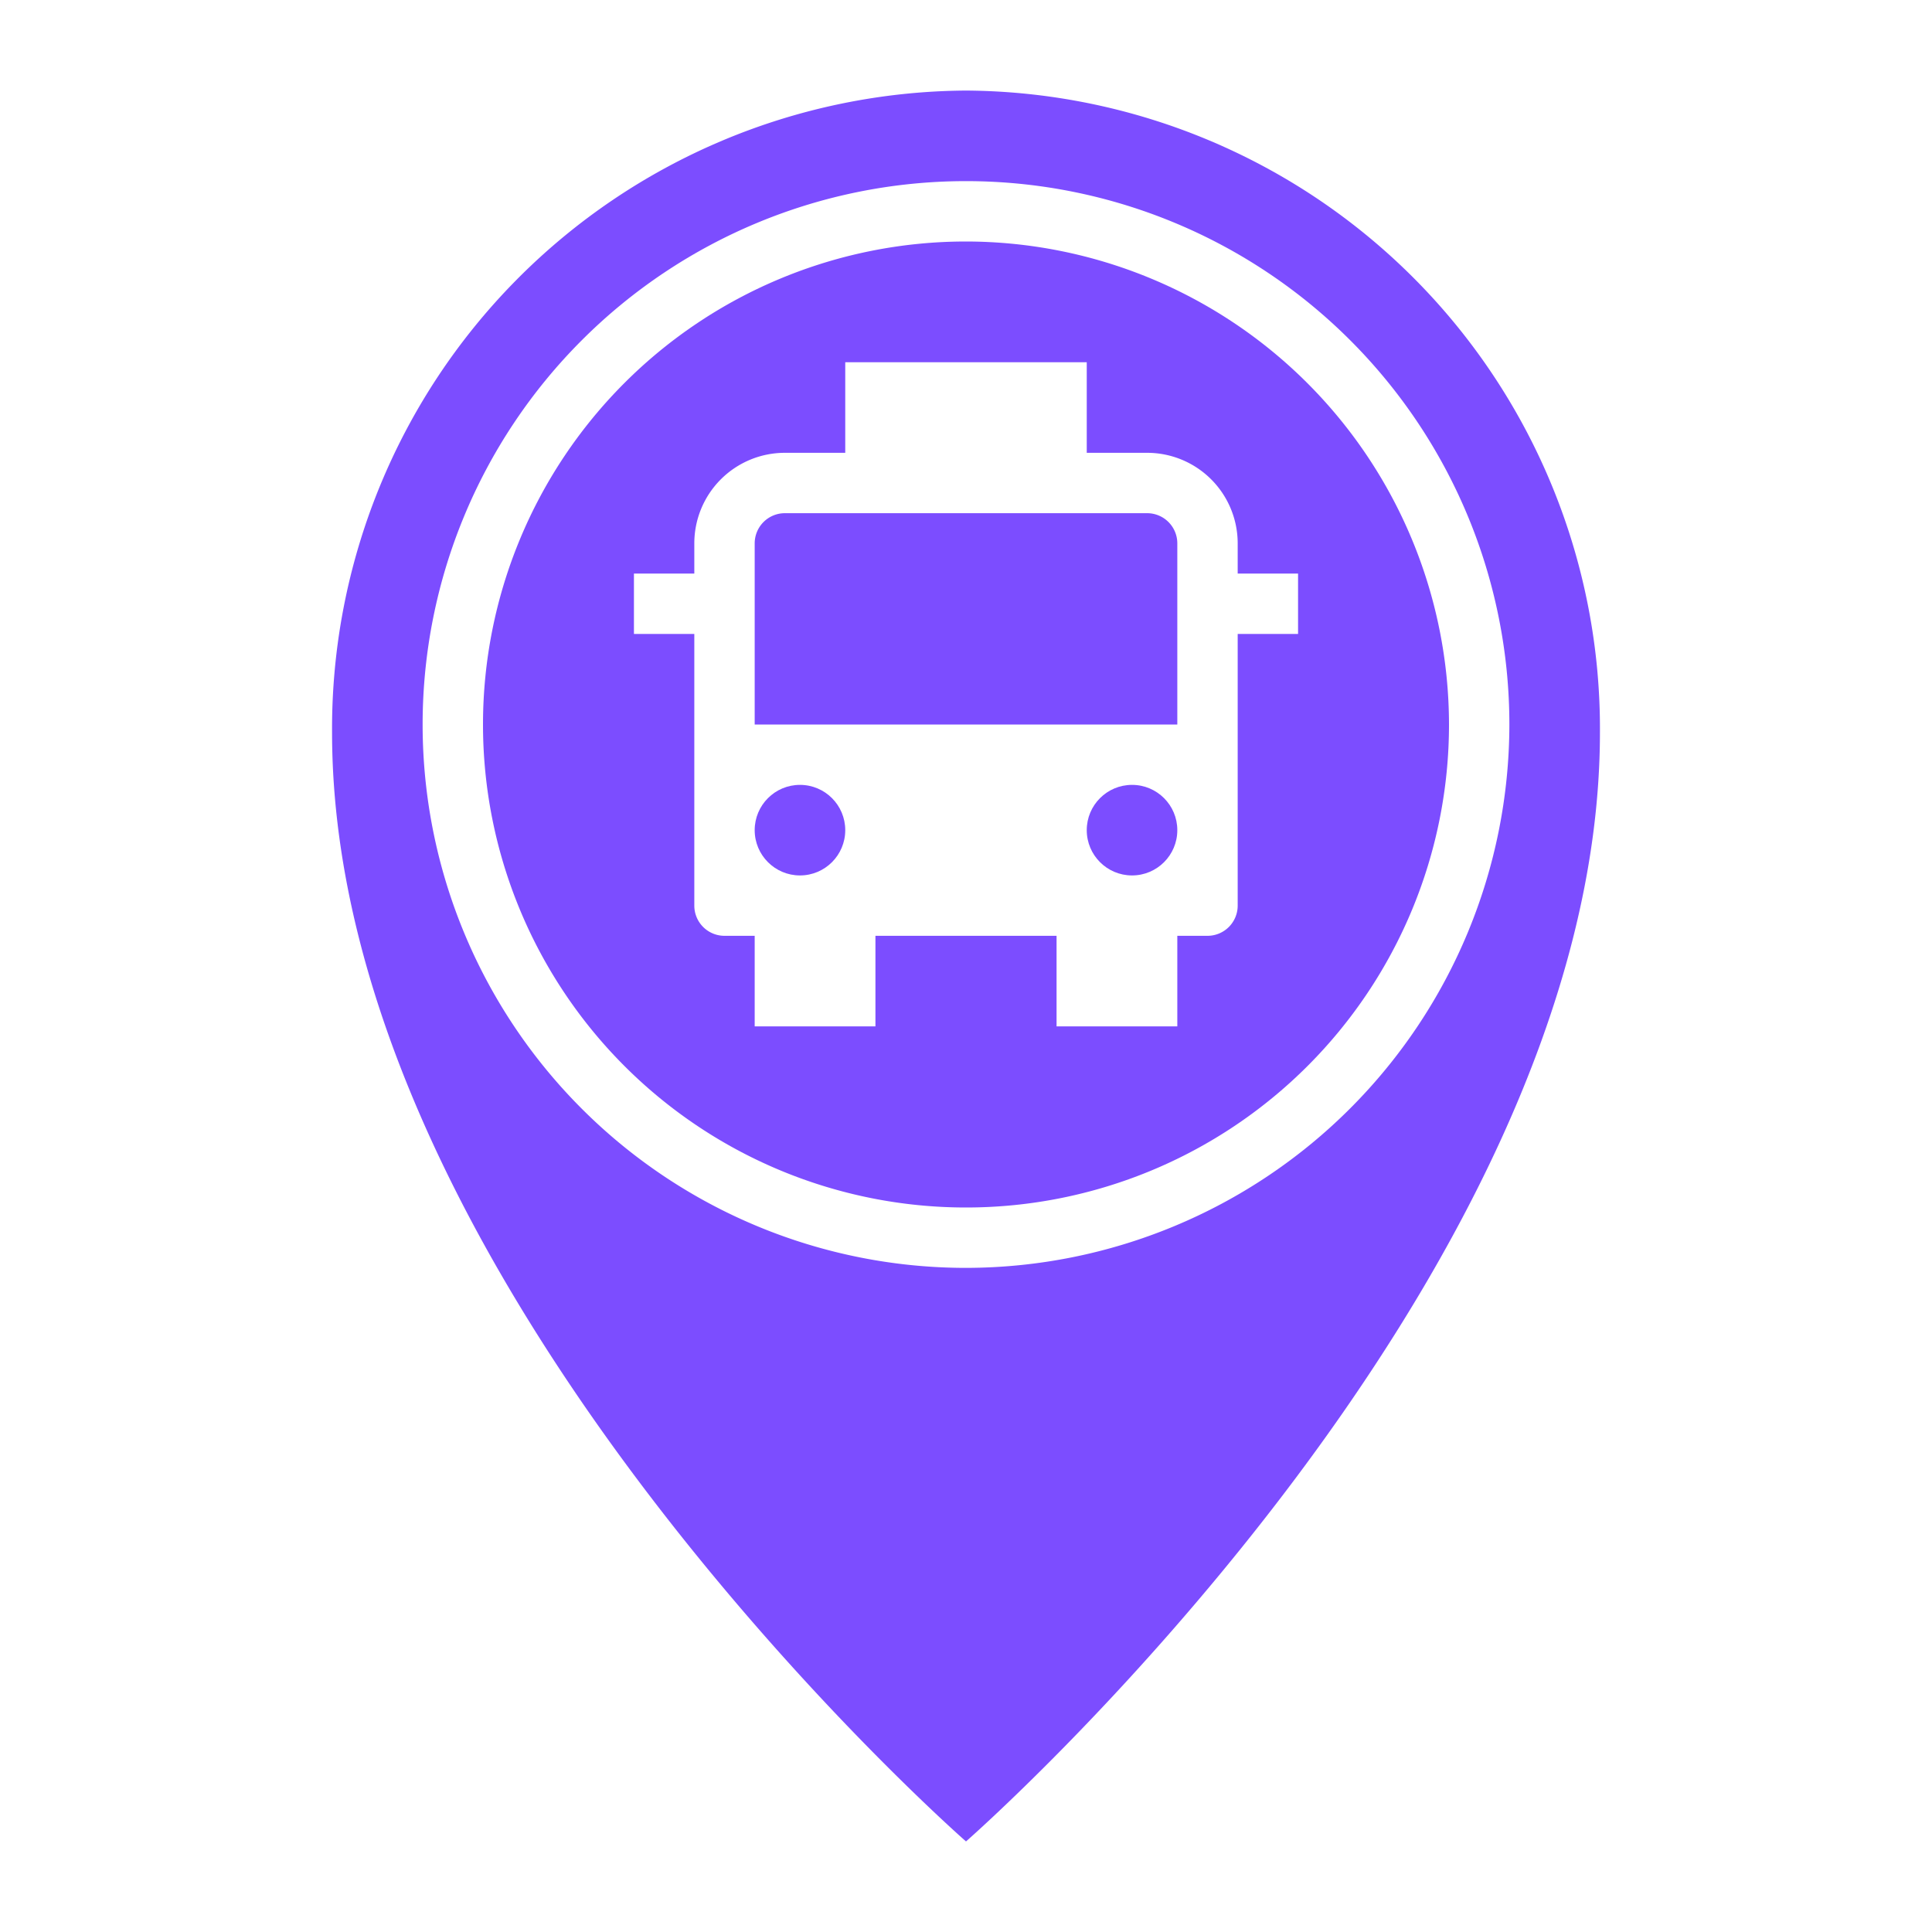 <svg height="512" fill="#7c4dff" viewBox="0 0 64 64" width="512" xmlns="http://www.w3.org/2000/svg">
    <g id="Solid">
        <path d="m32 3a21.134 21.134 0 0 0 -21 21.267c0 18.366 21 36.733 21 36.733s21-18.367 21-36.733a21.134 21.134 0 0 0 -21-21.267zm0 39a18 18 0 1 1 18-18 18.021 18.021 0 0 1 -18 18z" />
        <circle cx="26.5" cy="27.5" r="1.5" />
        <circle cx="37.5" cy="27.5" r="1.5" />
        <path d="m32 8a16 16 0 1 0 16 16 16.019 16.019 0 0 0 -16-16zm11 13h-2v9a1 1 0 0 1 -1 1h-1v3h-4v-3h-6v3h-4v-3h-1a1 1 0 0 1 -1-1v-9h-2v-2h2v-1a3 3 0 0 1 3-3h2v-3h8v3h2a3 3 0 0 1 3 3v1h2z" />
        <path d="m38 17h-12a1 1 0 0 0 -1 1v6h14v-6a1 1 0 0 0 -1-1z" />
    </g>
</svg>